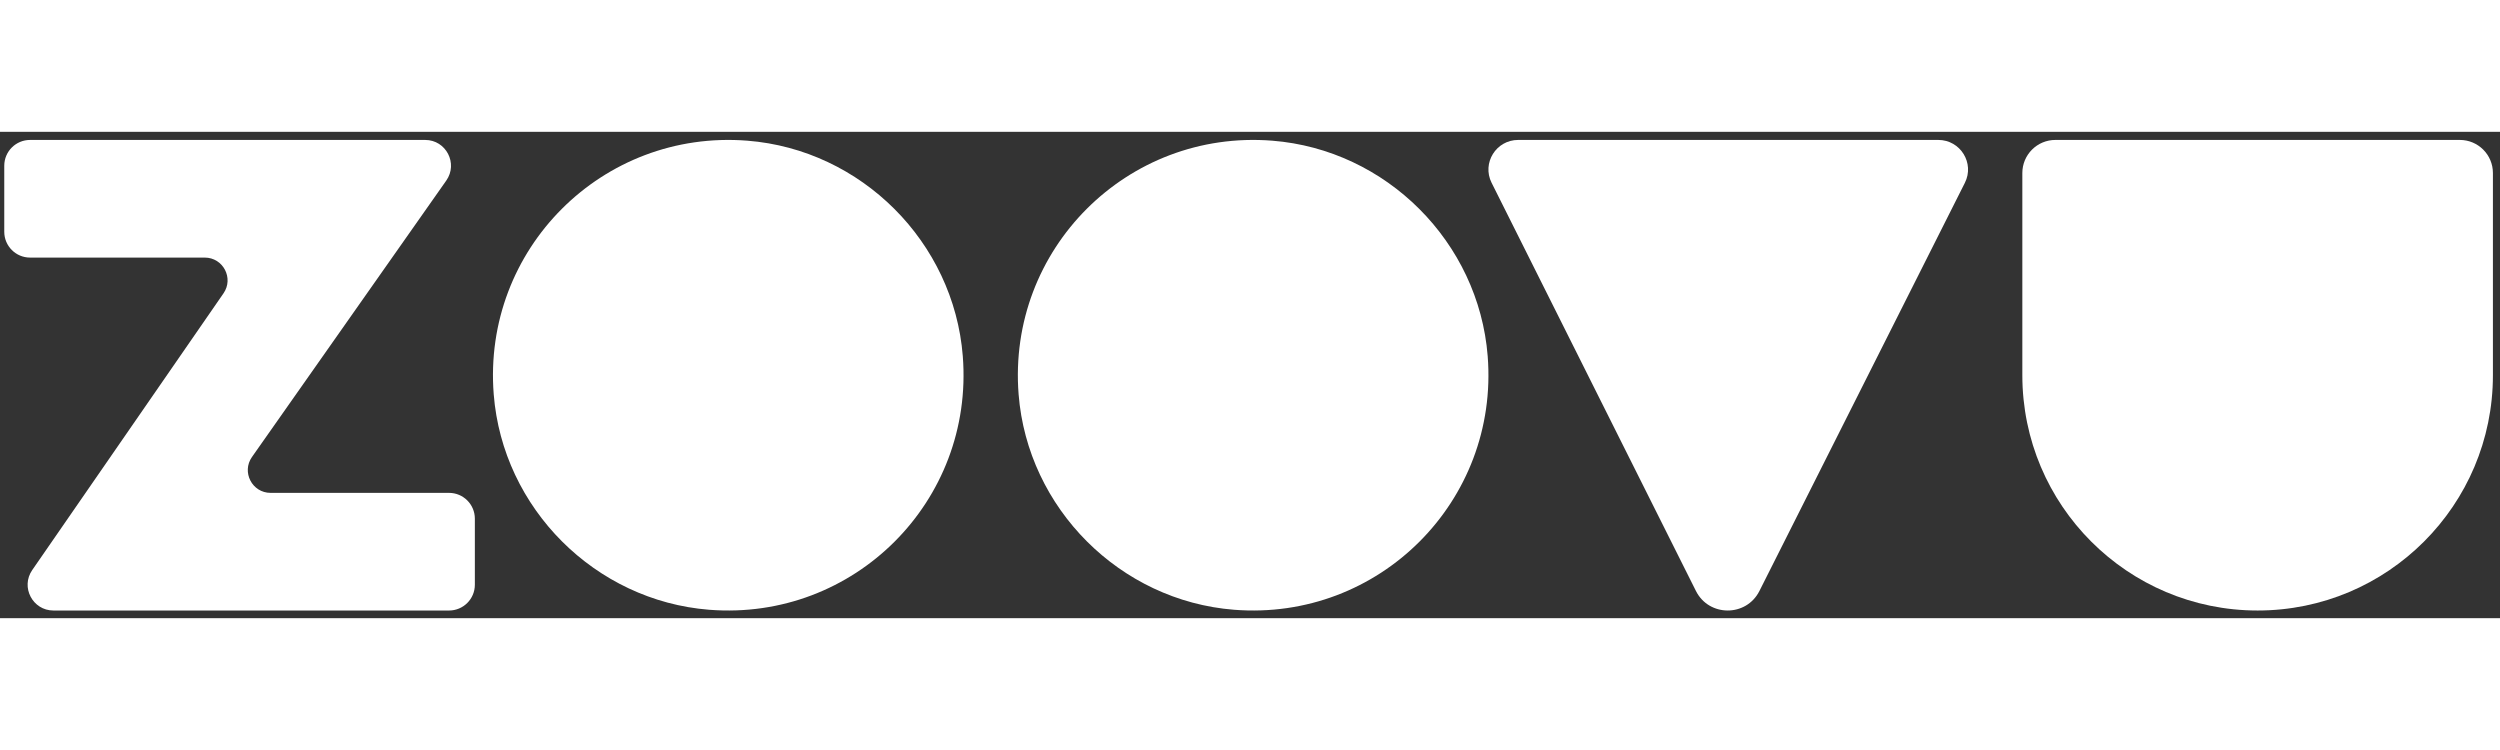 <svg width="150" height="45" viewBox="0 0 293 57" fill="none" xmlns="http://www.w3.org/2000/svg">
<rect x="0" y="0" width="293" height="57" fill="#333333" stroke="none"/>
<path fill-rule="evenodd" clip-rule="evenodd" d="M87.588 1.038C70.597 -0.301 56.523 13.773 57.864 30.765C58.917 44.131 69.748 54.96 83.115 56.014C100.107 57.354 114.18 43.279 112.839 26.287C111.785 12.921 100.956 2.091 87.588 1.038Z" fill="white"/>
<path fill-rule="evenodd" clip-rule="evenodd" d="M49.83 0.951H3.524C1.854 0.951 0.5 2.304 0.5 3.974V11.715C0.5 13.385 1.854 14.739 3.524 14.739H23.999C26.152 14.739 27.42 17.157 26.195 18.927L3.778 51.359C2.392 53.366 3.828 56.103 6.266 56.103H52.628C54.298 56.103 55.653 54.75 55.653 53.079V45.34C55.653 43.669 54.298 42.315 52.628 42.315H31.716C29.553 42.315 28.288 39.879 29.531 38.109L52.303 5.714C53.712 3.71 52.279 0.951 49.83 0.951Z" fill="white"/>
<path fill-rule="evenodd" clip-rule="evenodd" d="M149.106 1.038C132.114 -0.301 118.042 13.773 119.381 30.765C120.436 44.131 131.266 54.96 144.633 56.014C161.625 57.354 175.698 43.279 174.357 26.287C173.302 12.921 162.473 2.091 149.106 1.038Z" fill="white"/>
<path fill-rule="evenodd" clip-rule="evenodd" d="M288.292 0.95H285.881H280.22H240.895C238.753 0.95 237.018 2.686 237.018 4.828V28.526C237.018 43.756 249.363 56.102 264.593 56.102C279.824 56.102 292.17 43.756 292.17 28.526V4.828C292.17 2.686 290.433 0.95 288.292 0.95Z" fill="white"/>
<path fill-rule="evenodd" clip-rule="evenodd" d="M177.934 0.95C175.343 0.95 173.659 3.662 174.814 5.97L198.761 53.808C200.292 56.863 204.667 56.868 206.203 53.816L230.283 5.978C231.444 3.669 229.759 0.95 227.166 0.95H177.934Z" fill="white"/>
</svg>
